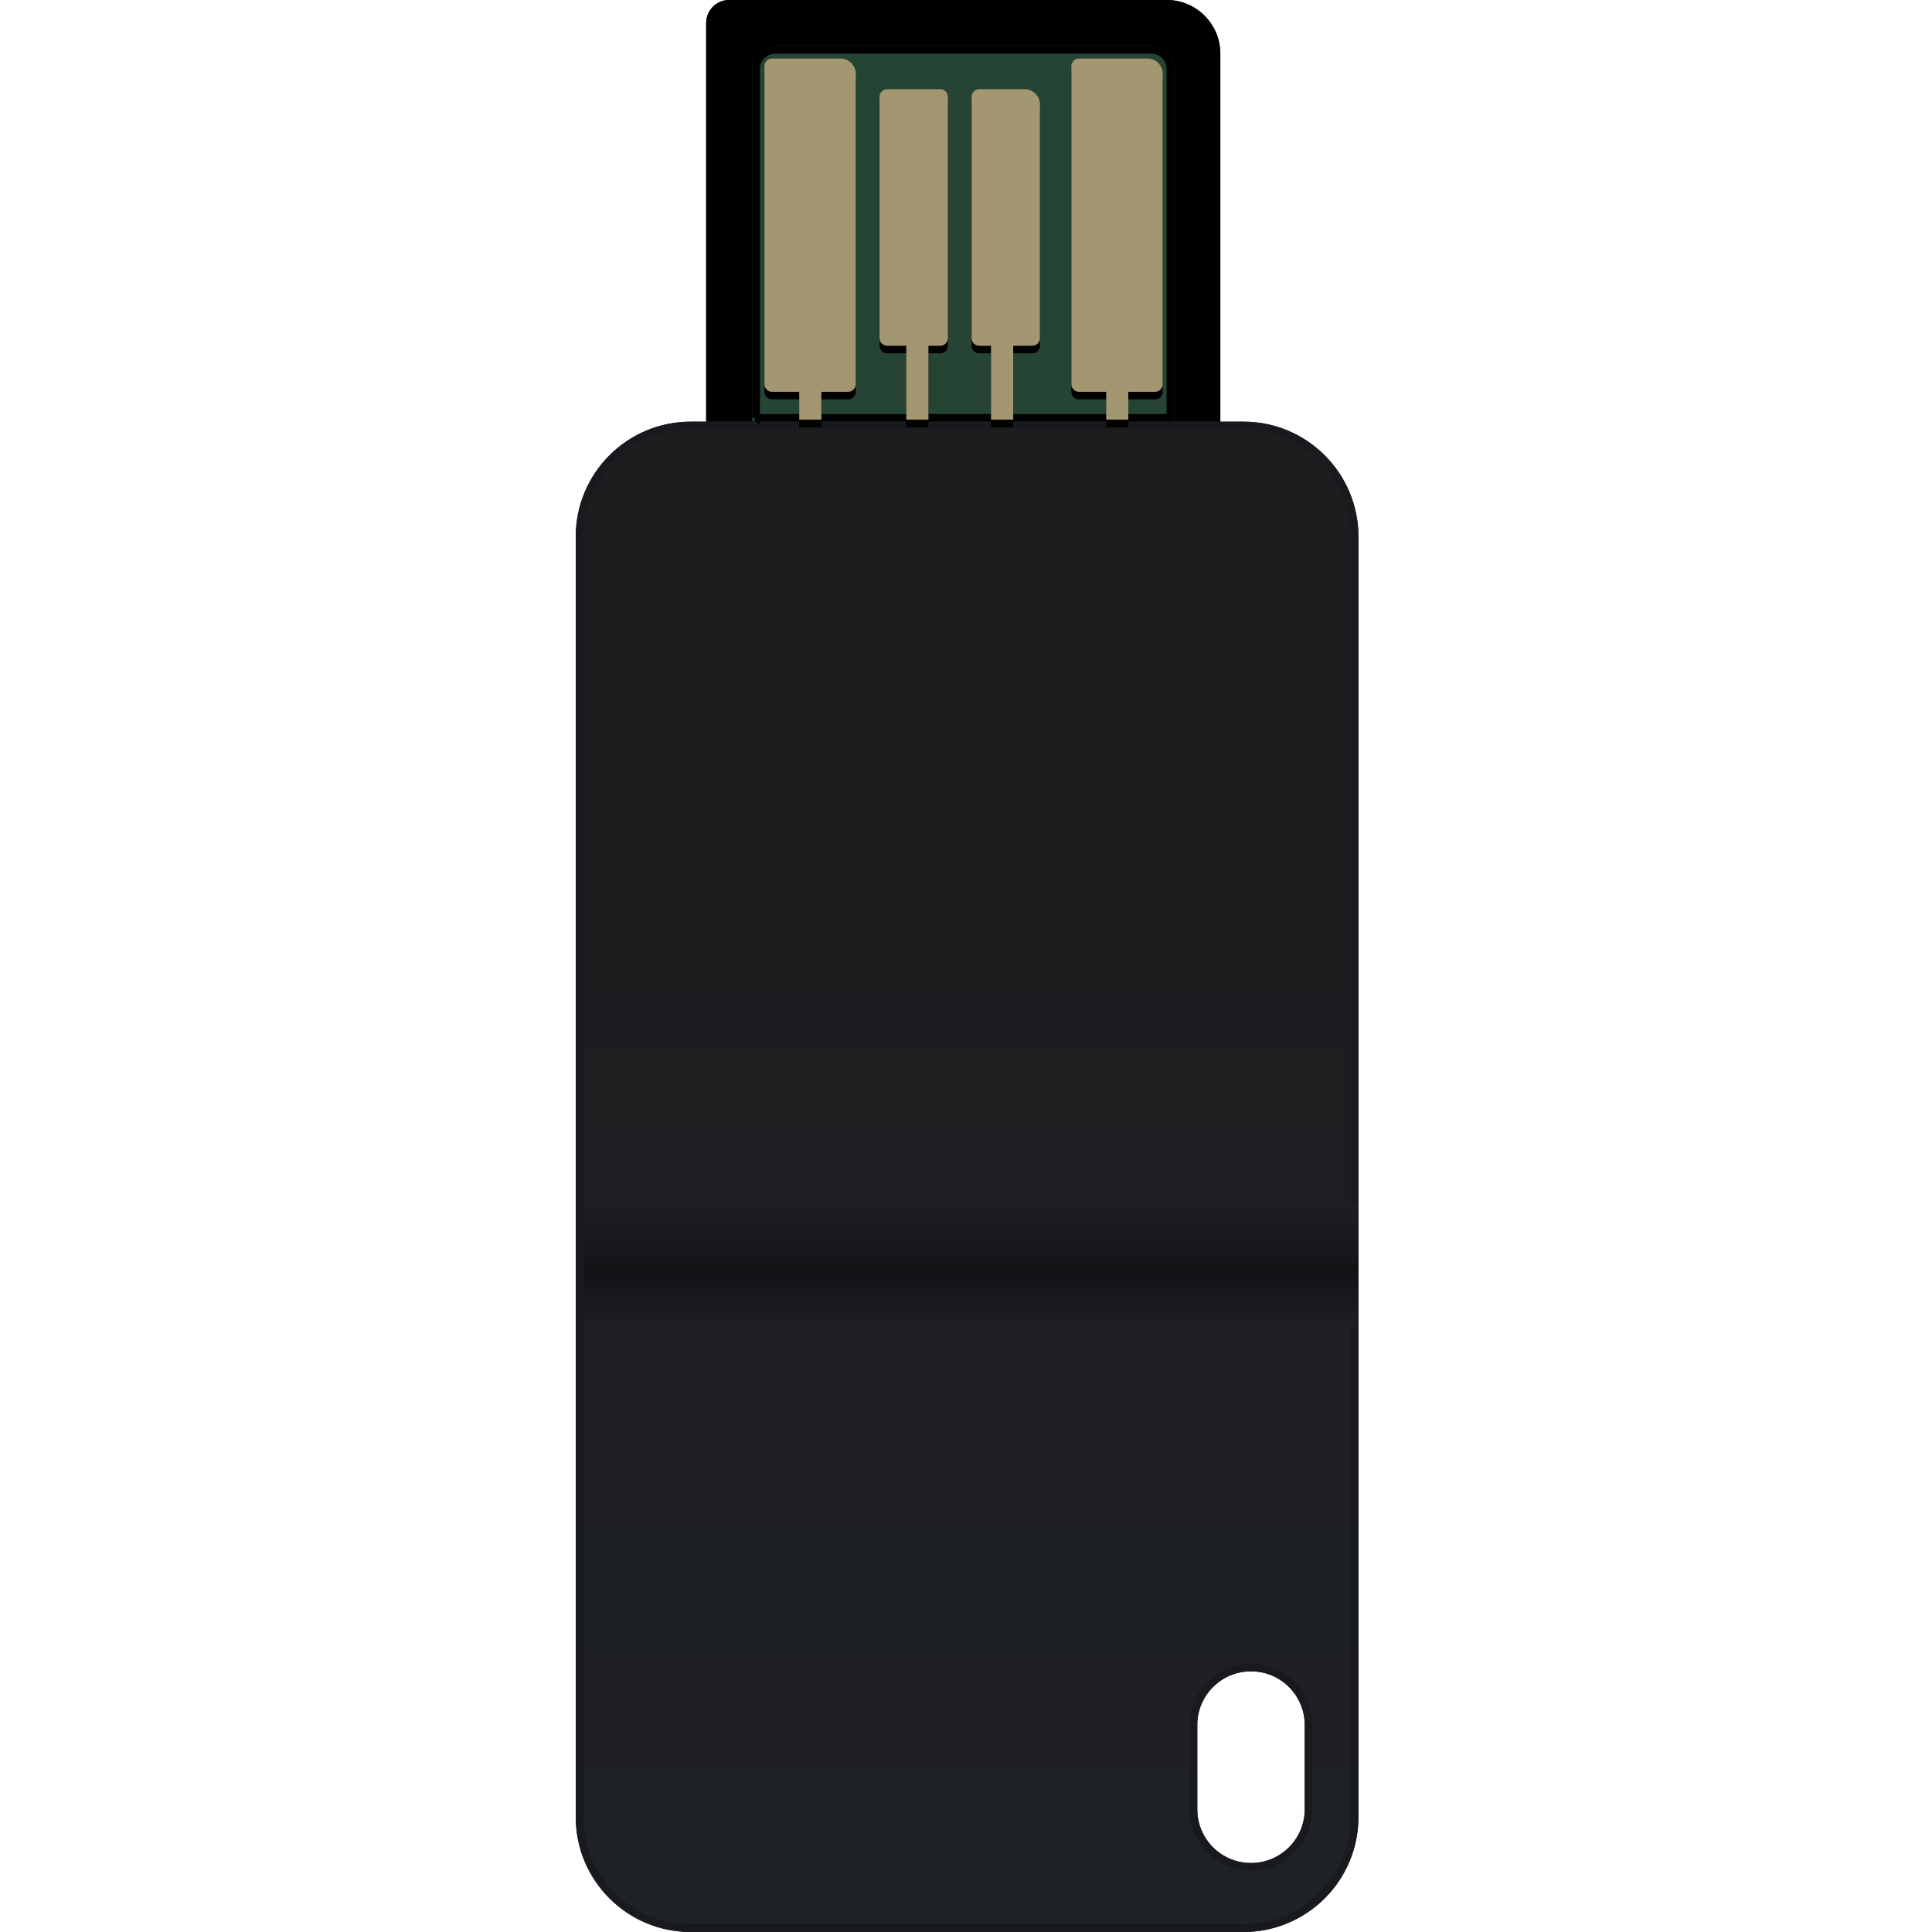 <svg width="512" height="512" viewBox="0 0 512 512" xmlns="http://www.w3.org/2000/svg" xmlns:xlink="http://www.w3.org/1999/xlink"><title>wallet-icon+usb_512w</title><defs><linearGradient x1="50%" y1="33.29%" x2="50%" y2="97.927%" id="a"><stop stop-color="#1C1D1F" offset="0%"/><stop stop-color="#1E2126" offset="100%"/></linearGradient><path d="M126.053 111.746h146.47c16.832 0 30.477 13.645 30.477 30.476v339.302C303 498.355 289.355 512 272.524 512h-146.47c-16.832 0-30.477-13.645-30.477-30.476V142.222c0-16.831 13.645-30.476 30.476-30.476zm148.465 331.175c-7.855 0-14.223 6.367-14.223 14.222v22.35c0 7.854 6.368 14.221 14.223 14.221h.025c7.855 0 14.222-6.367 14.222-14.222v-22.35c0-7.854-6.367-14.221-14.222-14.221h-.025z" id="b"/><linearGradient x1="50%" y1="0%" x2="50%" y2="100%" id="c"><stop stop-color="#101113" offset="0%"/><stop stop-color="#1D1F23" offset="100%"/></linearGradient><linearGradient x1="50%" y1="-48.145%" x2="50%" y2="100%" id="d"><stop stop-color="#101113" offset="0%"/><stop stop-color="#1D1F23" offset="100%"/></linearGradient><path d="M6.095 0h115.931c7.855 0 14.222 6.368 14.222 14.222v97.524H0V6.096A6.095 6.095 0 0 1 6.095 0z" id="e"/><path d="M18.297 12.19h99.655a6.095 6.095 0 0 1 6.095 6.096v93.46H12.201v-93.46a6.095 6.095 0 0 1 6.096-6.096z" id="f"/><path d="M24.65 111.208h5.881v-7.378h7.079c1.122 0 2.031-.91 2.031-2.031V19.573a4.063 4.063 0 0 0-4.063-4.063H17.469c-1.122 0-2.032.91-2.032 2.032v84.257c0 1.122.91 2.031 2.032 2.031h7.18v7.378z" id="h"/><filter x="-28.9%" y="-5.2%" width="157.8%" height="114.6%" filterUnits="objectBoundingBox" id="g"><feOffset dy="2" in="SourceAlpha" result="shadowOffsetOuter1"/><feGaussianBlur stdDeviation="2" in="shadowOffsetOuter1" result="shadowBlurOuter1"/><feColorMatrix values="0 0 0 0 0 0 0 0 0 0 0 0 0 0 0 0 0 0 0.5 0" in="shadowBlurOuter1"/></filter><path d="M105.992 111.208h5.881v-7.378h7.079c1.122 0 2.032-.91 2.032-2.031V19.573a4.063 4.063 0 0 0-4.064-4.063H98.811c-1.122 0-2.031.91-2.031 2.032v84.257c0 1.122.91 2.031 2.031 2.031h7.181v7.378z" id="j"/><filter x="-28.9%" y="-5.2%" width="157.8%" height="114.6%" filterUnits="objectBoundingBox" id="i"><feOffset dy="2" in="SourceAlpha" result="shadowOffsetOuter1"/><feGaussianBlur stdDeviation="2" in="shadowOffsetOuter1" result="shadowBlurOuter1"/><feColorMatrix values="0 0 0 0 0 0 0 0 0 0 0 0 0 0 0 0 0 0 0.5 0" in="shadowBlurOuter1"/></filter><path d="M75.489 111.208h5.881V91.64h5.045c1.122 0 2.032-.91 2.032-2.032V27.7a4.063 4.063 0 0 0-4.064-4.063H72.375c-1.122 0-2.032.91-2.032 2.032v63.94c0 1.121.91 2.03 2.032 2.03h3.114v19.57z" id="l"/><filter x="-38.7%" y="-5.7%" width="177.3%" height="116%" filterUnits="objectBoundingBox" id="k"><feOffset dy="2" in="SourceAlpha" result="shadowOffsetOuter1"/><feGaussianBlur stdDeviation="2" in="shadowOffsetOuter1" result="shadowBlurOuter1"/><feColorMatrix values="0 0 0 0 0 0 0 0 0 0 0 0 0 0 0 0 0 0 0.5 0" in="shadowBlurOuter1"/></filter><path d="M51.086 111.208h5.881V91.64h5.045c1.122 0 2.032-.91 2.032-2.032v-63.94c0-1.121-.91-2.031-2.032-2.031h-14.04c-1.122 0-2.031.91-2.031 2.032v63.94c0 1.121.91 2.03 2.031 2.03h3.114v19.57z" id="n"/><filter x="-38.7%" y="-5.7%" width="177.3%" height="116%" filterUnits="objectBoundingBox" id="m"><feOffset dy="2" in="SourceAlpha" result="shadowOffsetOuter1"/><feGaussianBlur stdDeviation="2" in="shadowOffsetOuter1" result="shadowBlurOuter1"/><feColorMatrix values="0 0 0 0 0 0 0 0 0 0 0 0 0 0 0 0 0 0 0.5 0" in="shadowBlurOuter1"/></filter></defs><g transform="translate(57)" fill="none" fill-rule="evenodd"><use fill="url(#a)" xlink:href="#b"/><path stroke="#181A1D" stroke-width="2.032" d="M126.053 112.762c-16.27 0-29.46 13.19-29.46 29.46v339.302c0 16.27 13.19 29.46 29.46 29.46h146.47c16.271 0 29.461-13.19 29.461-29.46V142.222c0-16.27-13.19-29.46-29.46-29.46h-146.47zm148.465 329.143h.025c8.416 0 15.238 6.822 15.238 15.238v22.35c0 8.415-6.822 15.237-15.238 15.237h-.025c-8.416 0-15.239-6.822-15.239-15.238v-22.35c0-8.415 6.823-15.237 15.239-15.237z"/><path fill="url(#c)" style="mix-blend-mode:darken" d="M97.611 335.238H303V351.492H97.611z"/><path fill="url(#d)" style="mix-blend-mode:darken" transform="rotate(-180 200.305 327.111)" d="M97.611 318.984H303V335.238H97.611z"/><g transform="translate(130.148)"><use fill="#000" xlink:href="#e"/><path stroke="#000" stroke-width="2.032" d="M1.016 110.73h134.216V14.222c0-7.293-5.912-13.206-13.206-13.206H6.096a5.08 5.08 0 0 0-5.08 5.08V110.73z"/><use fill="#264434" xlink:href="#f"/><path stroke="#000" stroke-width="2.032" d="M13.217 110.73h109.814V18.286a5.08 5.08 0 0 0-5.08-5.08H18.298a5.08 5.08 0 0 0-5.08 5.08v92.444z"/><use fill="#000" filter="url(#g)" xlink:href="#h"/><use fill="#A39771" xlink:href="#h"/><g><use fill="#000" filter="url(#i)" xlink:href="#j"/><use fill="#A39771" xlink:href="#j"/></g><g><use fill="#000" filter="url(#k)" xlink:href="#l"/><use fill="#A39771" xlink:href="#l"/></g><g transform="matrix(-1 0 0 1 109.985 0)"><use fill="#000" filter="url(#m)" xlink:href="#n"/><use fill="#A39771" xlink:href="#n"/></g></g></g></svg>
